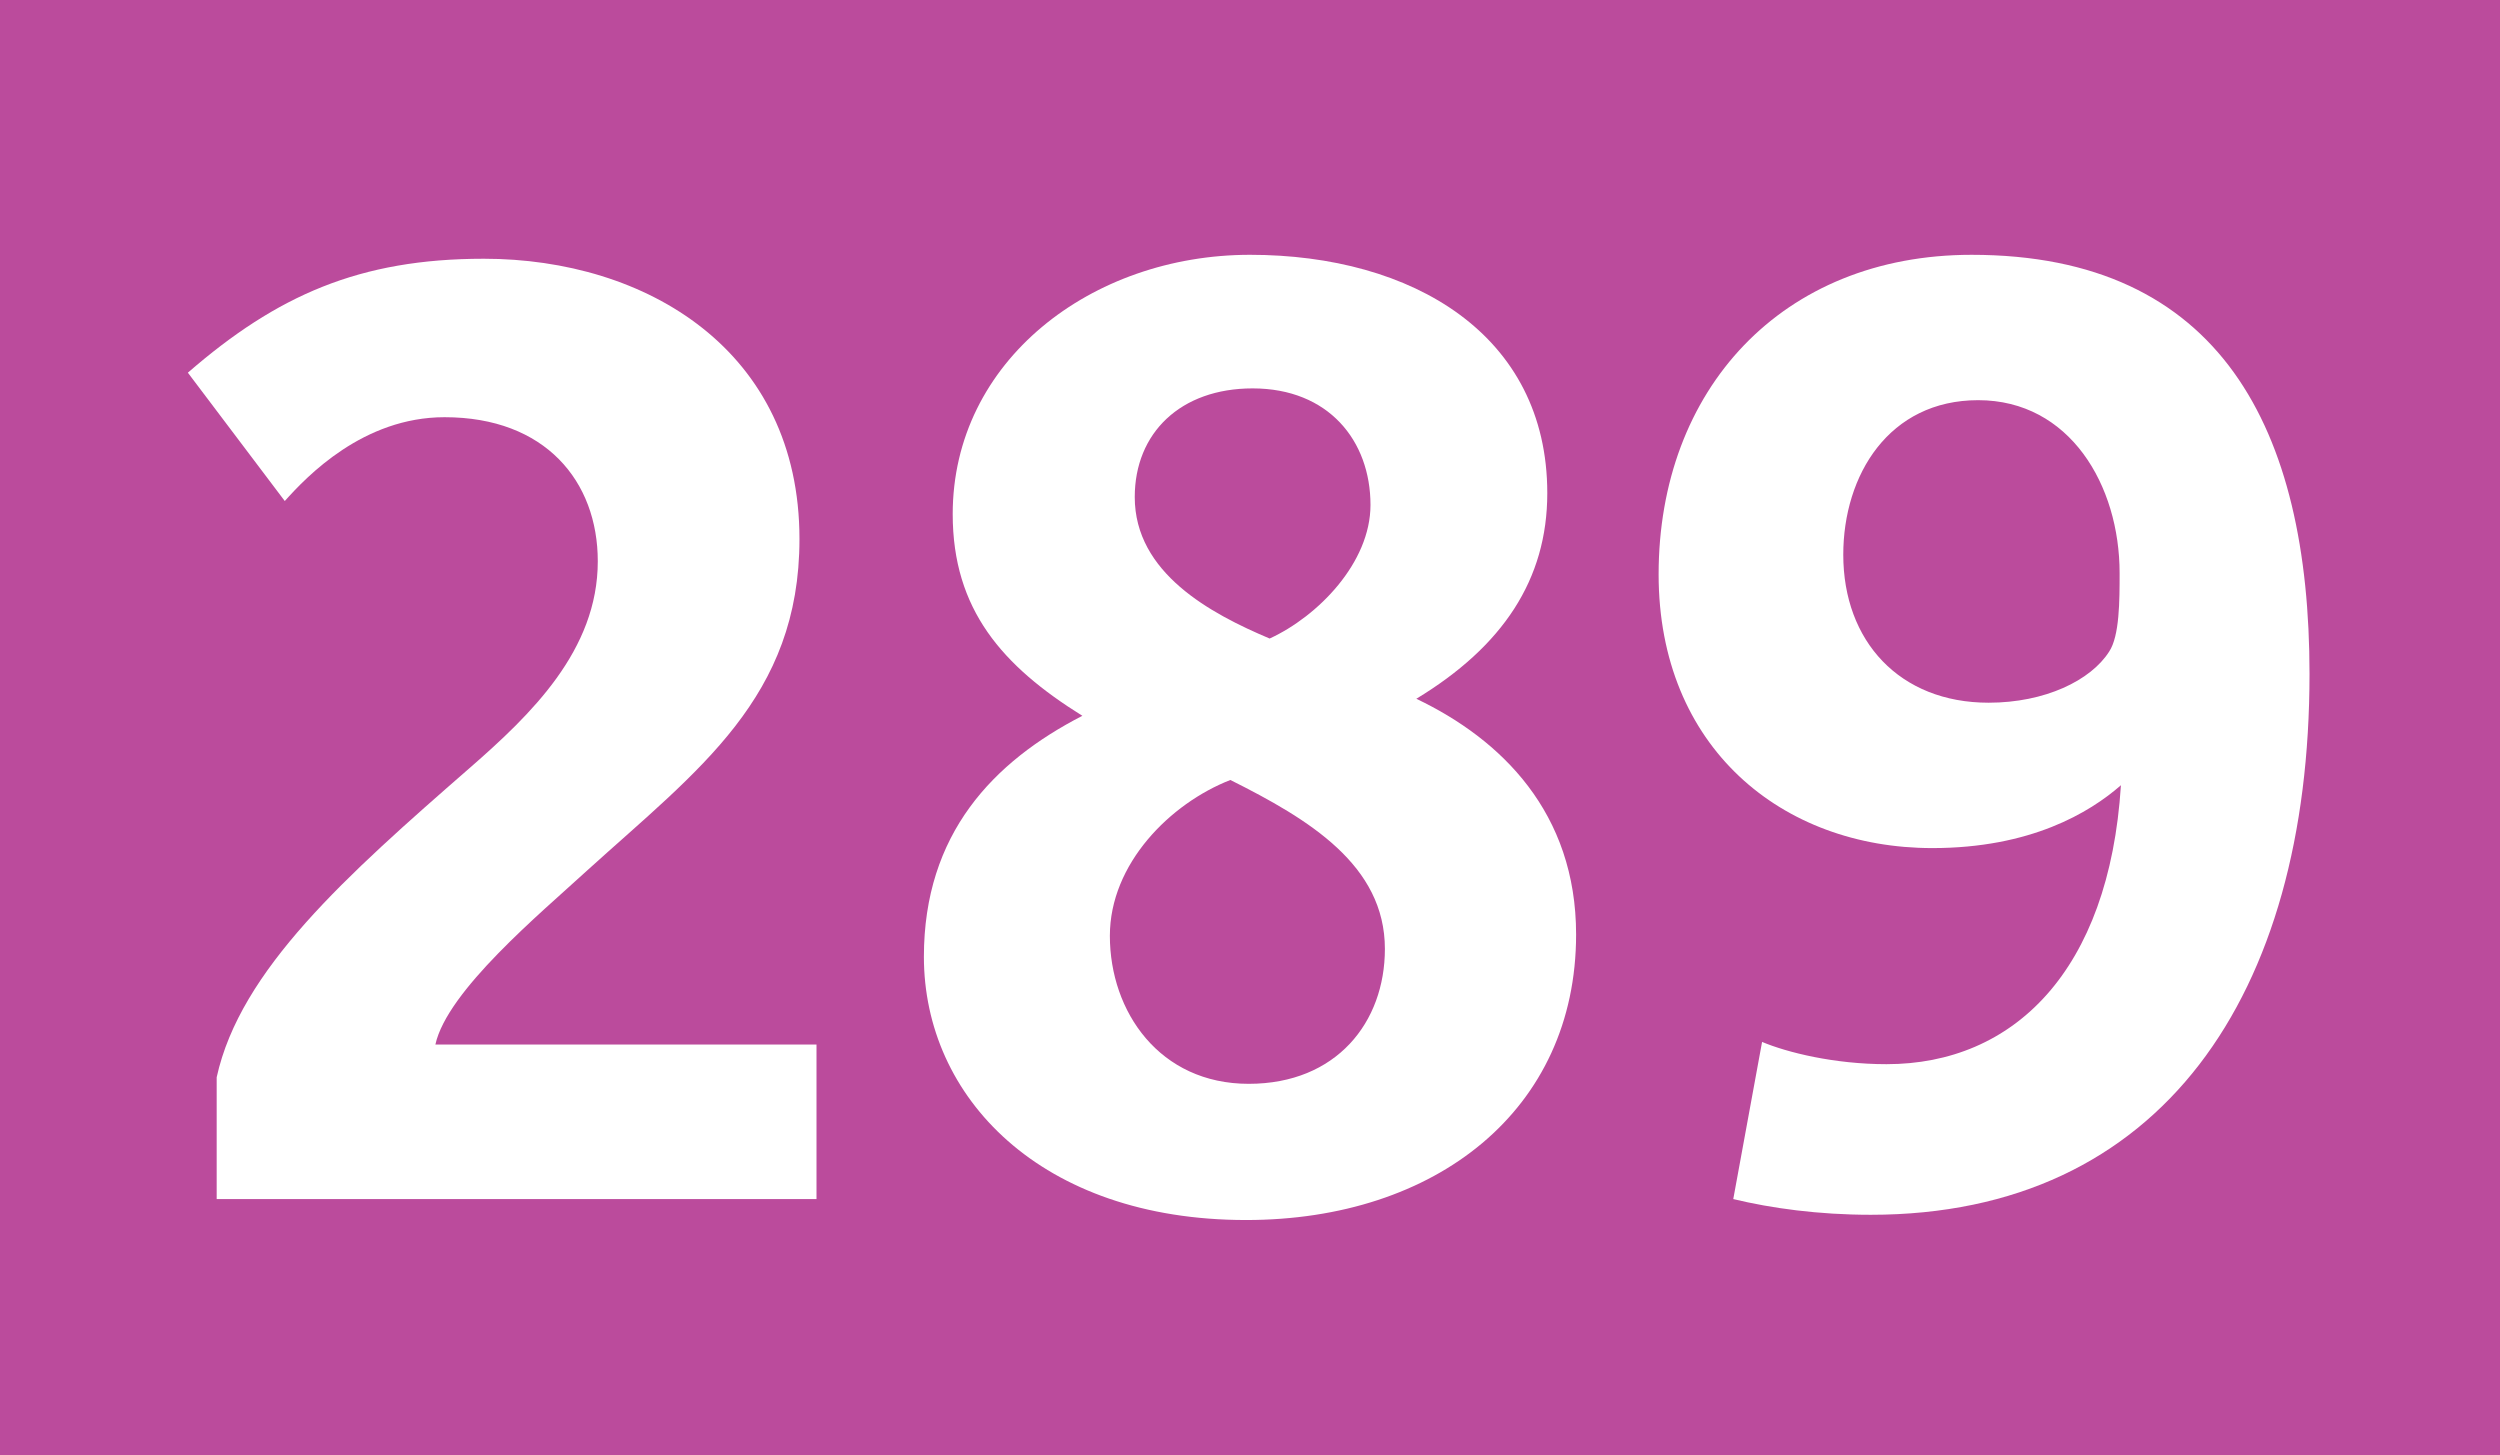 <?xml version='1.0' encoding='utf-8'?>
<svg xmlns="http://www.w3.org/2000/svg" height="1000" id="Calque_1" version="1.1" width="1718" xml:space="preserve">
<rect height="1000" style="fill:#BB4B9C;" width="1718" />
<g>
	<path d="M148.903,824v-83.699c16.2-73.8,89.099-138.6,173.699-212.398c42.3-36.9,88.199-81,88.199-142.199   c0-54.9-36-99-105.299-99c-55.799,0-94.5,40.5-109.799,57.6l-66.6-88.199c61.2-53.1,117.899-78.3,203.399-78.3   c111.599,0,216.898,63,216.898,192.599c0,108.899-69.299,158.398-145.799,227.698c-32.399,29.7-96.299,82.8-104.399,119.699H561.1   V824H148.903z" style="fill:#FFFFFF;" />
	<path d="M856.299,838.4c-141.299,0-221.398-84.6-221.398-180.899c0-84.599,47.7-134.099,108.899-165.599   c-54.899-34.2-89.1-72.899-89.1-138.599c0-105.299,95.399-178.199,204.299-178.199c111.599,0,204.298,54.899,204.298,163.799   c0,59.399-30.6,105.299-89.999,141.299c58.499,27.899,109.799,78.3,109.799,161.999C1083.098,762.801,986.799,838.4,856.299,838.4z    M845.5,536.002c-41.399,16.199-82.799,57.6-82.799,107.1c0,52.199,34.199,101.699,95.399,101.699   c60.298,0,93.598-42.3,93.598-92.699C951.698,594.502,899.499,563.002,845.5,536.002z M860.799,266.904   c-49.499,0-80.999,30.6-80.999,74.7c0,52.199,52.199,80.099,92.699,97.199c33.3-15.3,69.3-52.2,69.3-91.799   C941.799,302.903,912.999,266.904,860.799,266.904z" style="fill:#FFFFFF;" />
	<path d="M1285.598,834.8c-36,0-68.399-4.5-94.499-10.8l19.8-107.999c17.1,7.2,49.5,15.3,85.499,15.3   c87.3,0,152.999-63.899,161.1-191.699c-21.601,18.9-62.1,43.2-129.6,43.2c-103.499,0-188.099-69.3-188.099-188.099   c0-126.899,84.6-219.599,215.099-219.599c170.999,0,232.198,119.699,232.198,287.998   C1587.096,683.601,1485.396,834.8,1285.598,834.8z M1359.397,275.004c-61.199,0-92.699,51.299-92.699,106.199   c0,59.399,38.699,101.699,99.899,101.699c38.699,0,70.199-15.3,82.799-35.1c7.2-10.8,7.2-35.1,7.2-54   C1456.597,333.503,1422.396,275.004,1359.397,275.004z" style="fill:#FFFFFF;" />
</g>
</svg>